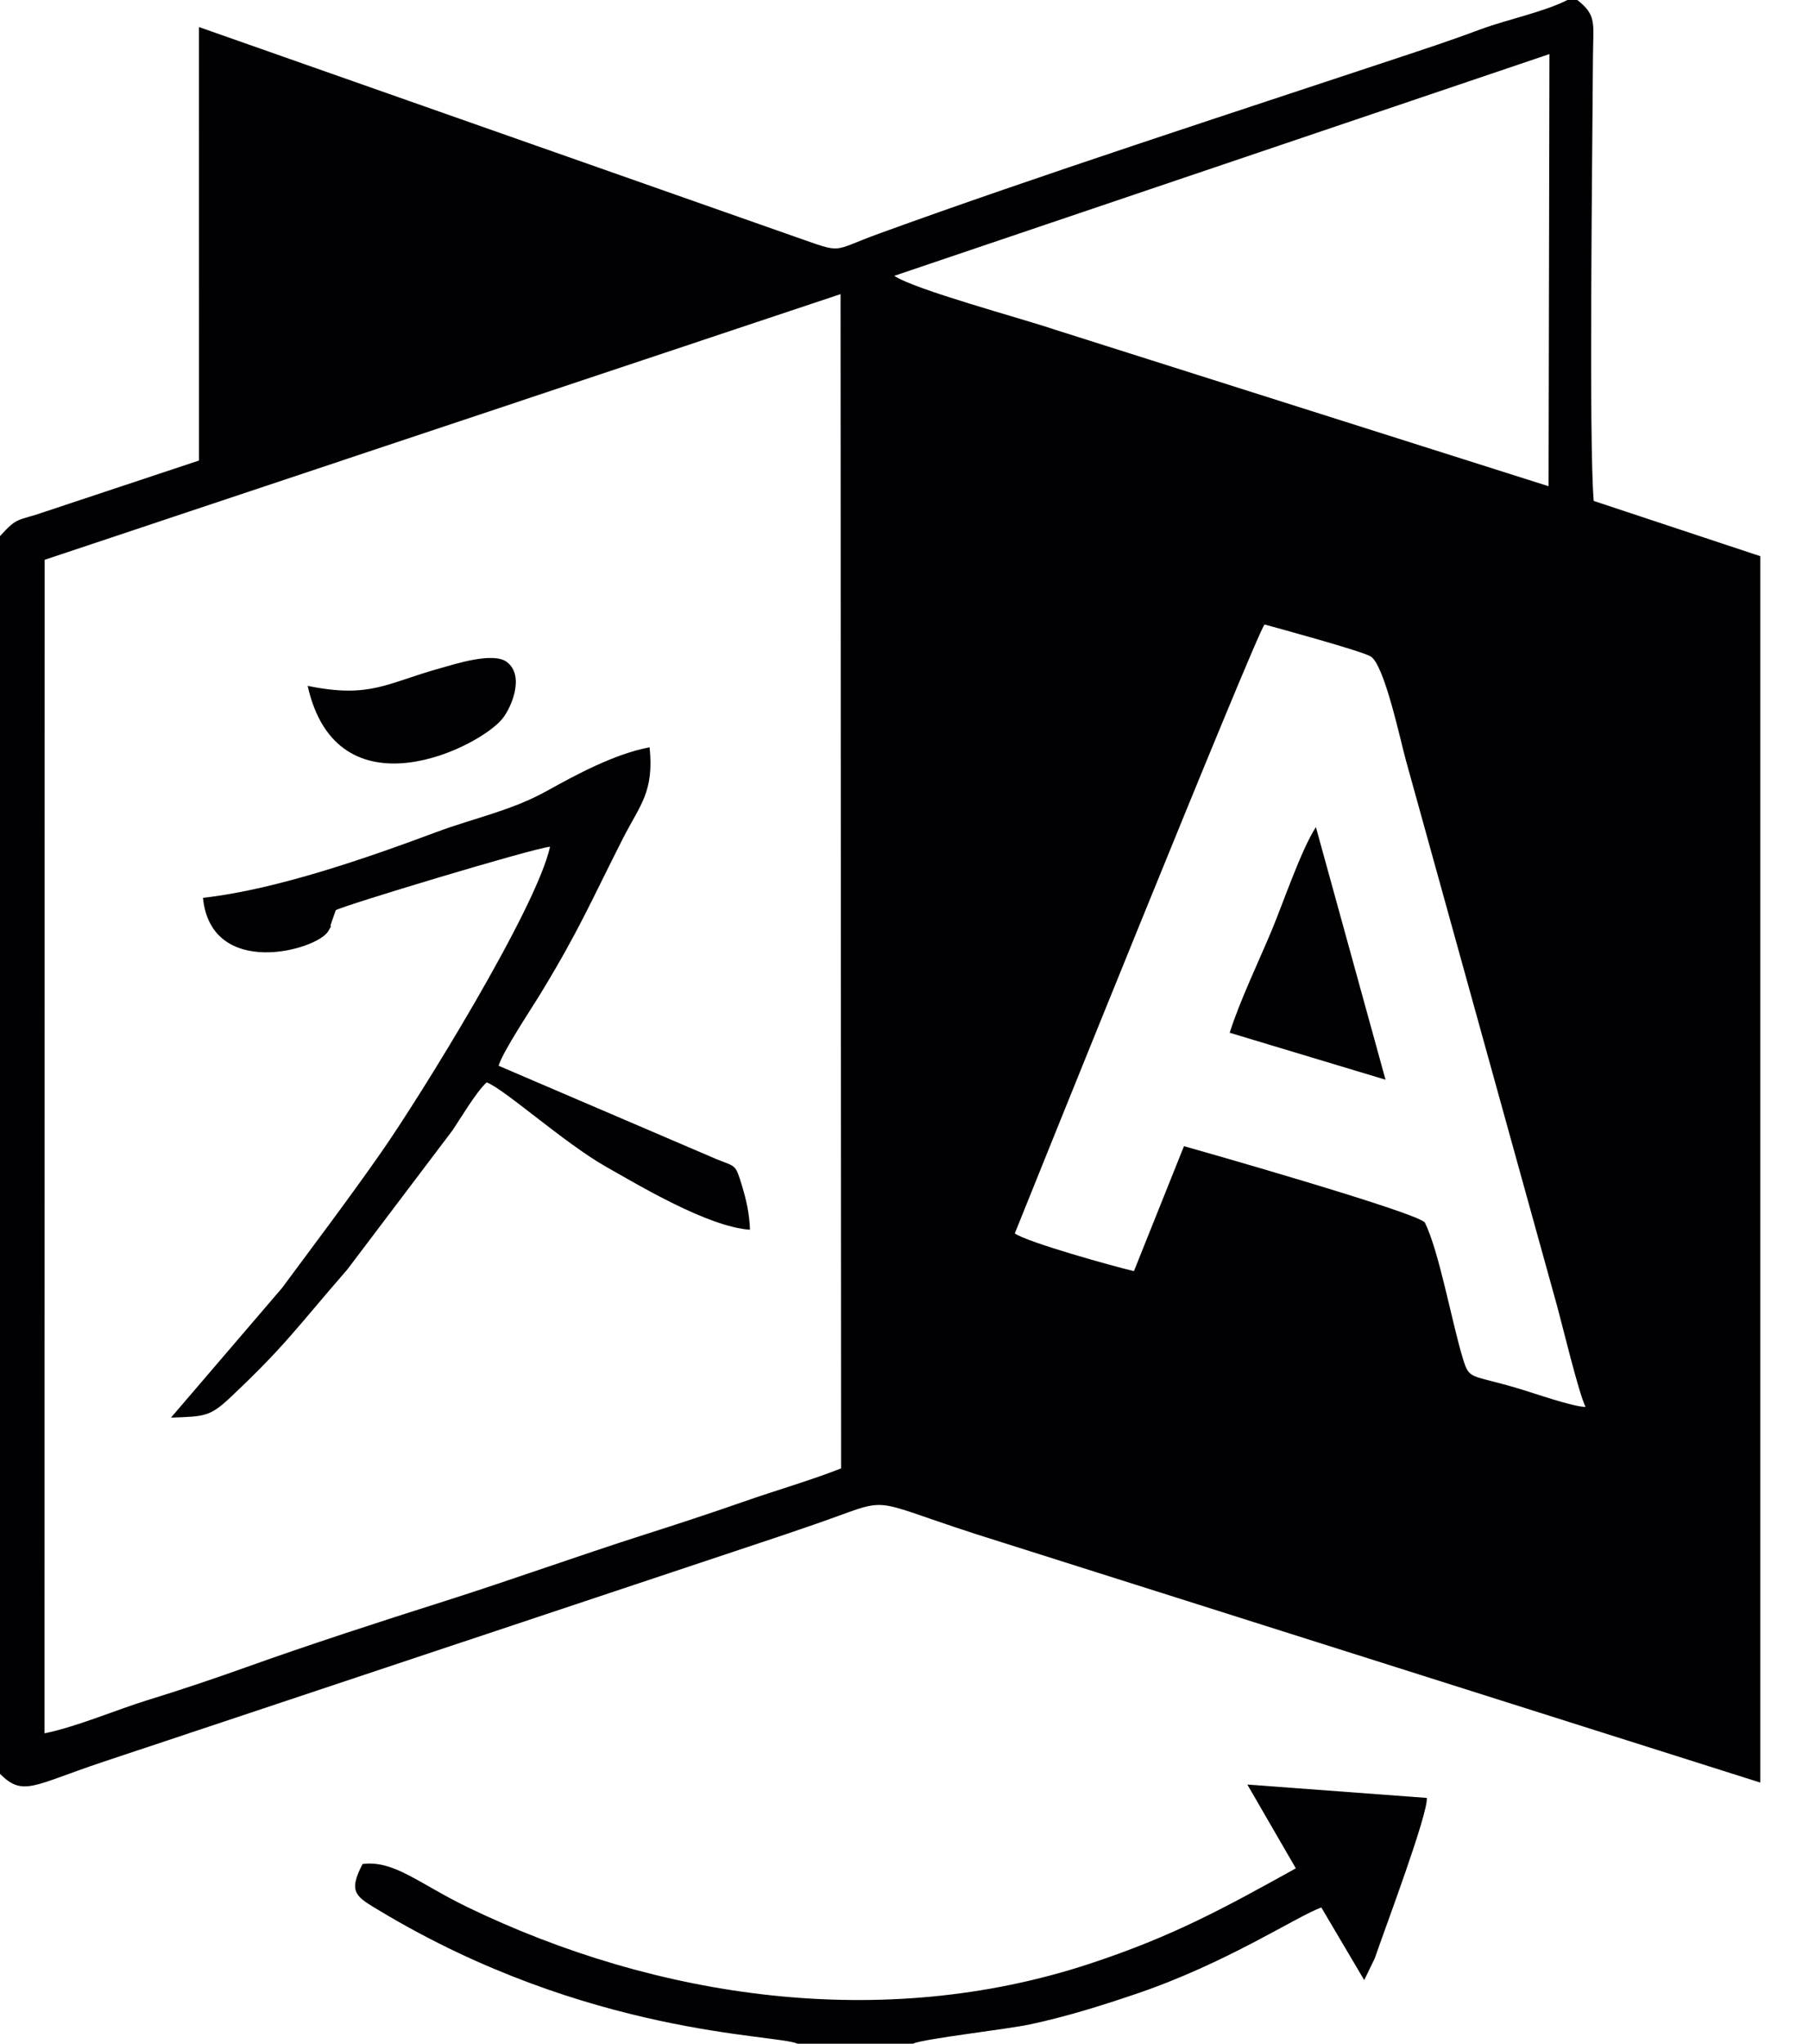 <svg width="31" height="35" viewBox="0 0 31 35" fill="none" xmlns="http://www.w3.org/2000/svg">
<path fill-rule="evenodd" clip-rule="evenodd" d="M0.763 29.685L0.765 9.587L14.404 5.037L14.414 25.147C13.908 25.348 13.276 25.53 12.733 25.721C12.14 25.928 11.635 26.093 11.04 26.283C9.893 26.649 8.768 27.057 7.604 27.426C6.491 27.779 5.299 28.166 4.217 28.553C3.646 28.757 3.106 28.938 2.526 29.117C1.998 29.28 1.319 29.571 0.763 29.685ZM17.39 21.123C17.561 20.696 21.523 10.863 21.67 10.695C21.927 10.765 23.328 11.148 23.487 11.241C23.724 11.38 23.999 12.686 24.093 13.024L26.675 22.337C26.781 22.722 27.053 23.859 27.171 24.095C26.95 24.092 26.309 23.866 26.046 23.787C25.193 23.53 25.185 23.647 25.068 23.264C24.882 22.656 24.662 21.431 24.417 20.937C24.281 20.761 20.403 19.66 20.289 19.629L19.432 21.769C19.06 21.682 17.595 21.272 17.39 21.123ZM26.552 0.926L26.537 8.327L18.075 5.645C17.496 5.449 15.691 4.966 15.324 4.724L26.552 0.926ZM0 9.181V30.379C0.395 30.773 0.569 30.574 1.742 30.182L13.024 26.423C13.338 26.32 13.615 26.224 13.942 26.112C15.337 25.633 14.772 25.642 16.725 26.273L30.165 30.528L30.165 9.525L27.311 8.579C27.225 7.583 27.288 2.641 27.298 0.957C27.302 0.4 27.366 0.261 27.029 0H26.86C26.464 0.203 25.814 0.338 25.381 0.499C24.877 0.688 24.423 0.836 23.909 1.007C21.117 1.934 17.771 3.017 15.071 3.998C14.224 4.305 14.474 4.35 13.643 4.061L3.409 0.463L3.41 7.887L0.767 8.765C0.295 8.93 0.312 8.839 0 9.181Z" fill="#010002"/>
<path fill-rule="evenodd" clip-rule="evenodd" d="M3.478 15.376C3.618 16.775 5.433 16.275 5.625 15.947C5.735 15.758 5.624 15.956 5.681 15.795L5.754 15.588C5.87 15.513 9.134 14.526 9.426 14.501C9.192 15.564 7.204 18.773 6.536 19.73C5.984 20.52 5.4 21.293 4.832 22.059L2.93 24.278C3.515 24.258 3.599 24.261 3.959 23.921C4.898 23.035 5.061 22.765 5.951 21.742L7.747 19.368C7.891 19.159 8.163 18.694 8.34 18.537C8.628 18.64 9.677 19.58 10.376 19.976C10.935 20.292 12.131 21.012 12.852 21.06C12.844 20.795 12.791 20.558 12.715 20.306C12.599 19.926 12.612 19.988 12.277 19.851L8.544 18.252C8.624 17.995 9.092 17.299 9.274 16.999C9.935 15.91 10.12 15.452 10.674 14.361C10.966 13.787 11.211 13.567 11.132 12.798C10.534 12.909 9.862 13.273 9.376 13.543C8.759 13.886 8.131 14.007 7.481 14.249C6.332 14.678 4.744 15.236 3.478 15.376Z" fill="#010002"/>
<path fill-rule="evenodd" clip-rule="evenodd" d="M13.667 35H15.643C15.845 34.912 17.243 34.756 17.648 34.67C18.279 34.535 18.847 34.357 19.454 34.152C21.015 33.626 22.216 32.821 22.643 32.667L23.378 33.911L23.559 33.537C23.744 32.998 24.47 31.074 24.451 30.791L21.375 30.562L22.206 31.997C20.999 32.665 20.113 33.158 18.663 33.634C15.123 34.797 11.265 34.233 8.014 32.663C7.176 32.258 6.755 31.854 6.213 31.923C5.957 32.416 6.102 32.481 6.512 32.727C10.079 34.867 13.296 34.833 13.667 35Z" fill="#010002"/>
<path fill-rule="evenodd" clip-rule="evenodd" d="M21.073 17.687L23.743 18.491L22.55 14.165C22.303 14.542 21.995 15.445 21.798 15.921C21.573 16.46 21.236 17.163 21.073 17.687Z" fill="#010002"/>
<path fill-rule="evenodd" clip-rule="evenodd" d="M5.272 11.746C5.781 14.012 8.218 12.804 8.613 12.304C8.764 12.114 8.996 11.575 8.687 11.338C8.453 11.158 7.791 11.375 7.547 11.443C6.611 11.704 6.341 11.964 5.272 11.746Z" fill="#010002"/>
</svg>
